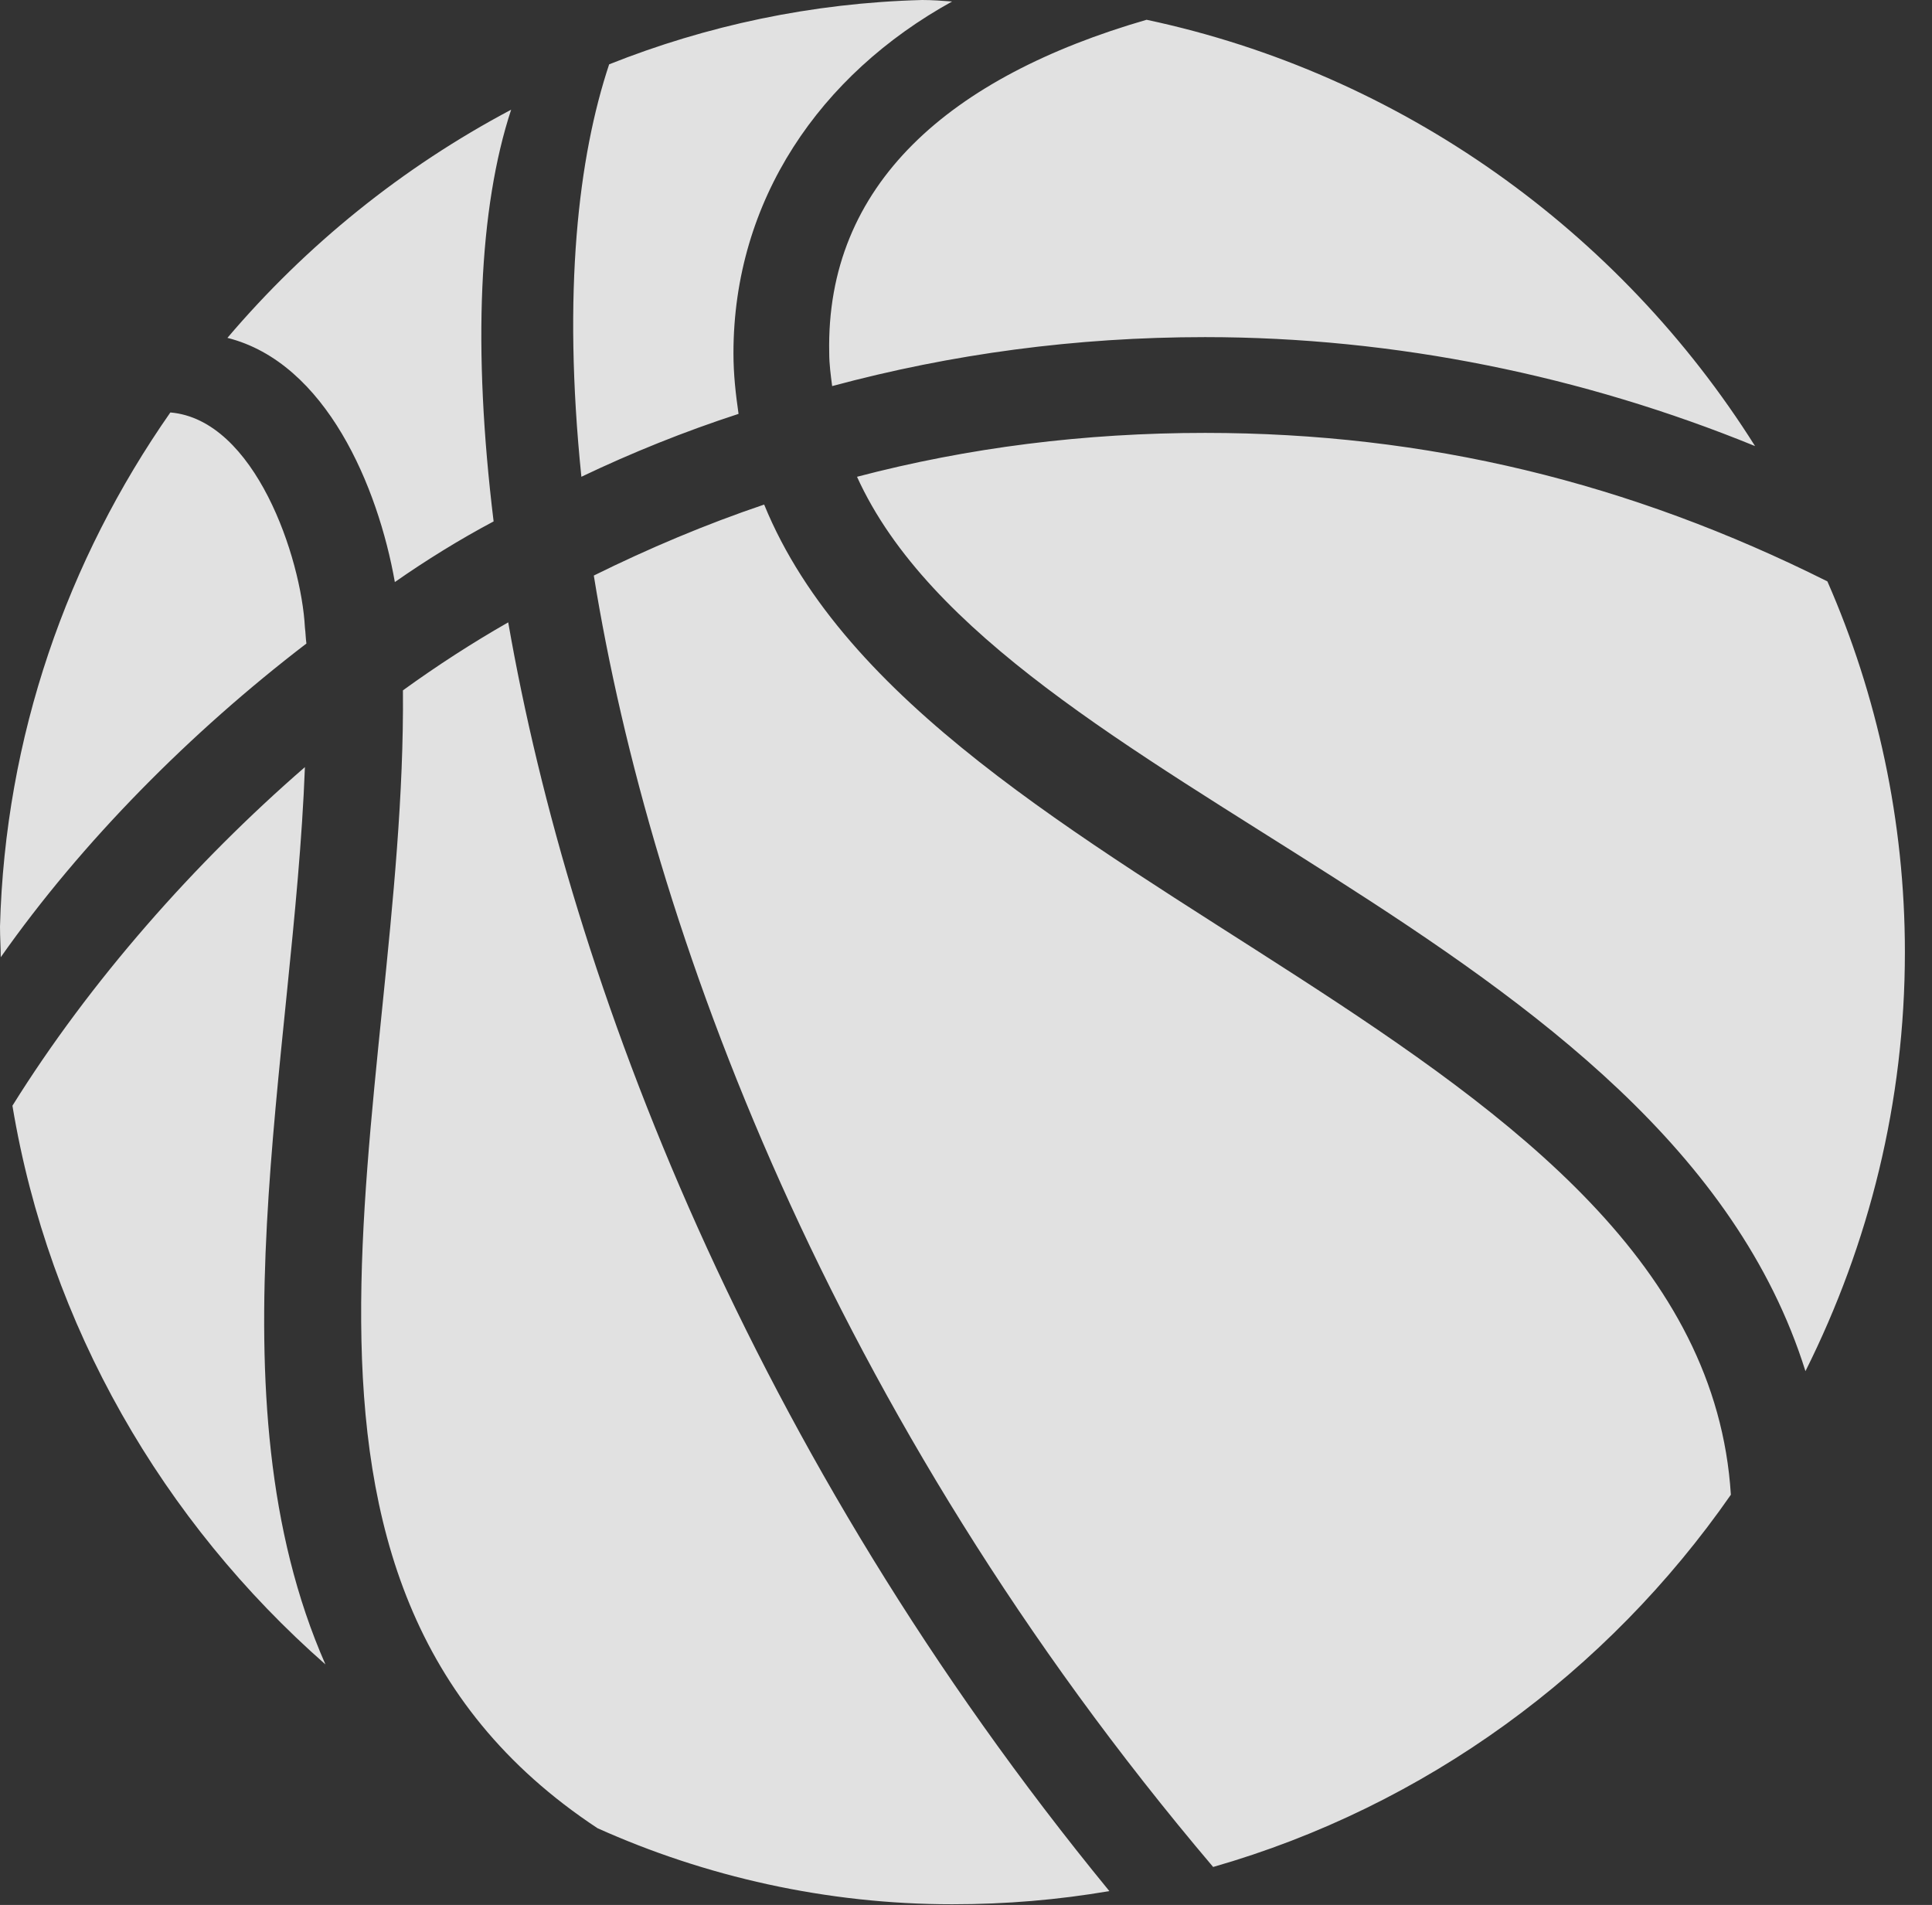 <?xml version="1.0" encoding="UTF-8"?>
<!--Generator: Apple Native CoreSVG 326-->
<!DOCTYPE svg
PUBLIC "-//W3C//DTD SVG 1.1//EN"
       "http://www.w3.org/Graphics/SVG/1.1/DTD/svg11.dtd">
<svg version="1.1" xmlns="http://www.w3.org/2000/svg" xmlns:xlink="http://www.w3.org/1999/xlink" viewBox="0 0 25.801 25.439">
 <rect x="0" y="0" width="25.801" height="25.439" fill="#333333" stroke="none"/>
 <g>
  <rect height="25.439" opacity="0" width="25.801" x="0" y="0"/>
  <path d="M0.01 12.783C1.094 11.24 2.549 9.775 4.092 8.594C4.082 8.525 4.082 8.457 4.072 8.379C4.023 7.451 3.408 5.605 2.275 5.508C0.898 7.48 0.068 9.834 0 12.373C0 12.52 0.01 12.656 0.01 12.783ZM5.273 7.773C5.693 7.48 6.133 7.207 6.592 6.963C6.309 4.648 6.396 2.773 6.826 1.465C5.371 2.236 4.092 3.271 3.037 4.512C4.355 4.844 5.049 6.504 5.273 7.773ZM7.764 6.367C8.438 6.045 9.141 5.762 9.863 5.527C9.824 5.254 9.795 5 9.795 4.717C9.795 2.676 10.947 0.996 12.715 0.02C12.578 0.01 12.451 0 12.315 0C10.84 0.039 9.434 0.342 8.135 0.859C7.725 2.09 7.51 3.887 7.764 6.367ZM11.113 5.156C12.705 4.727 14.365 4.502 16.094 4.502C18.633 4.502 21.143 5.02 23.438 5.957C21.631 3.086 18.711 0.986 15.312 0.264C12.685 1.025 11.025 2.461 11.074 4.717C11.074 4.863 11.094 5.01 11.113 5.156ZM4.072 10.244C2.598 11.523 1.201 13.105 0.166 14.766C0.654 17.705 2.178 20.322 4.346 22.227C2.773 18.652 3.926 14.121 4.072 10.244ZM5.381 9.219C5.43 14.746 2.979 21.113 7.979 24.414C9.414 25.059 11.035 25.43 12.715 25.43C13.438 25.43 14.131 25.371 14.815 25.254C10.02 19.404 7.627 13.125 6.787 8.311C6.309 8.584 5.84 8.887 5.381 9.219ZM10.205 6.738C9.424 7.002 8.662 7.324 7.93 7.686C8.691 12.393 11.074 18.887 16.201 24.932C19.033 24.121 21.465 22.334 23.115 19.961C22.734 13.857 12.363 12.021 10.205 6.738ZM24.111 18.311C24.961 16.611 25.439 14.717 25.439 12.715C25.439 10.967 25.068 9.277 24.404 7.764C21.768 6.445 19.053 5.781 16.094 5.781C14.482 5.781 12.93 5.977 11.445 6.367C13.359 10.586 22.266 12.422 24.111 18.311Z" fill="white" fill-opacity="0.85"/>
 </g>
</svg>

